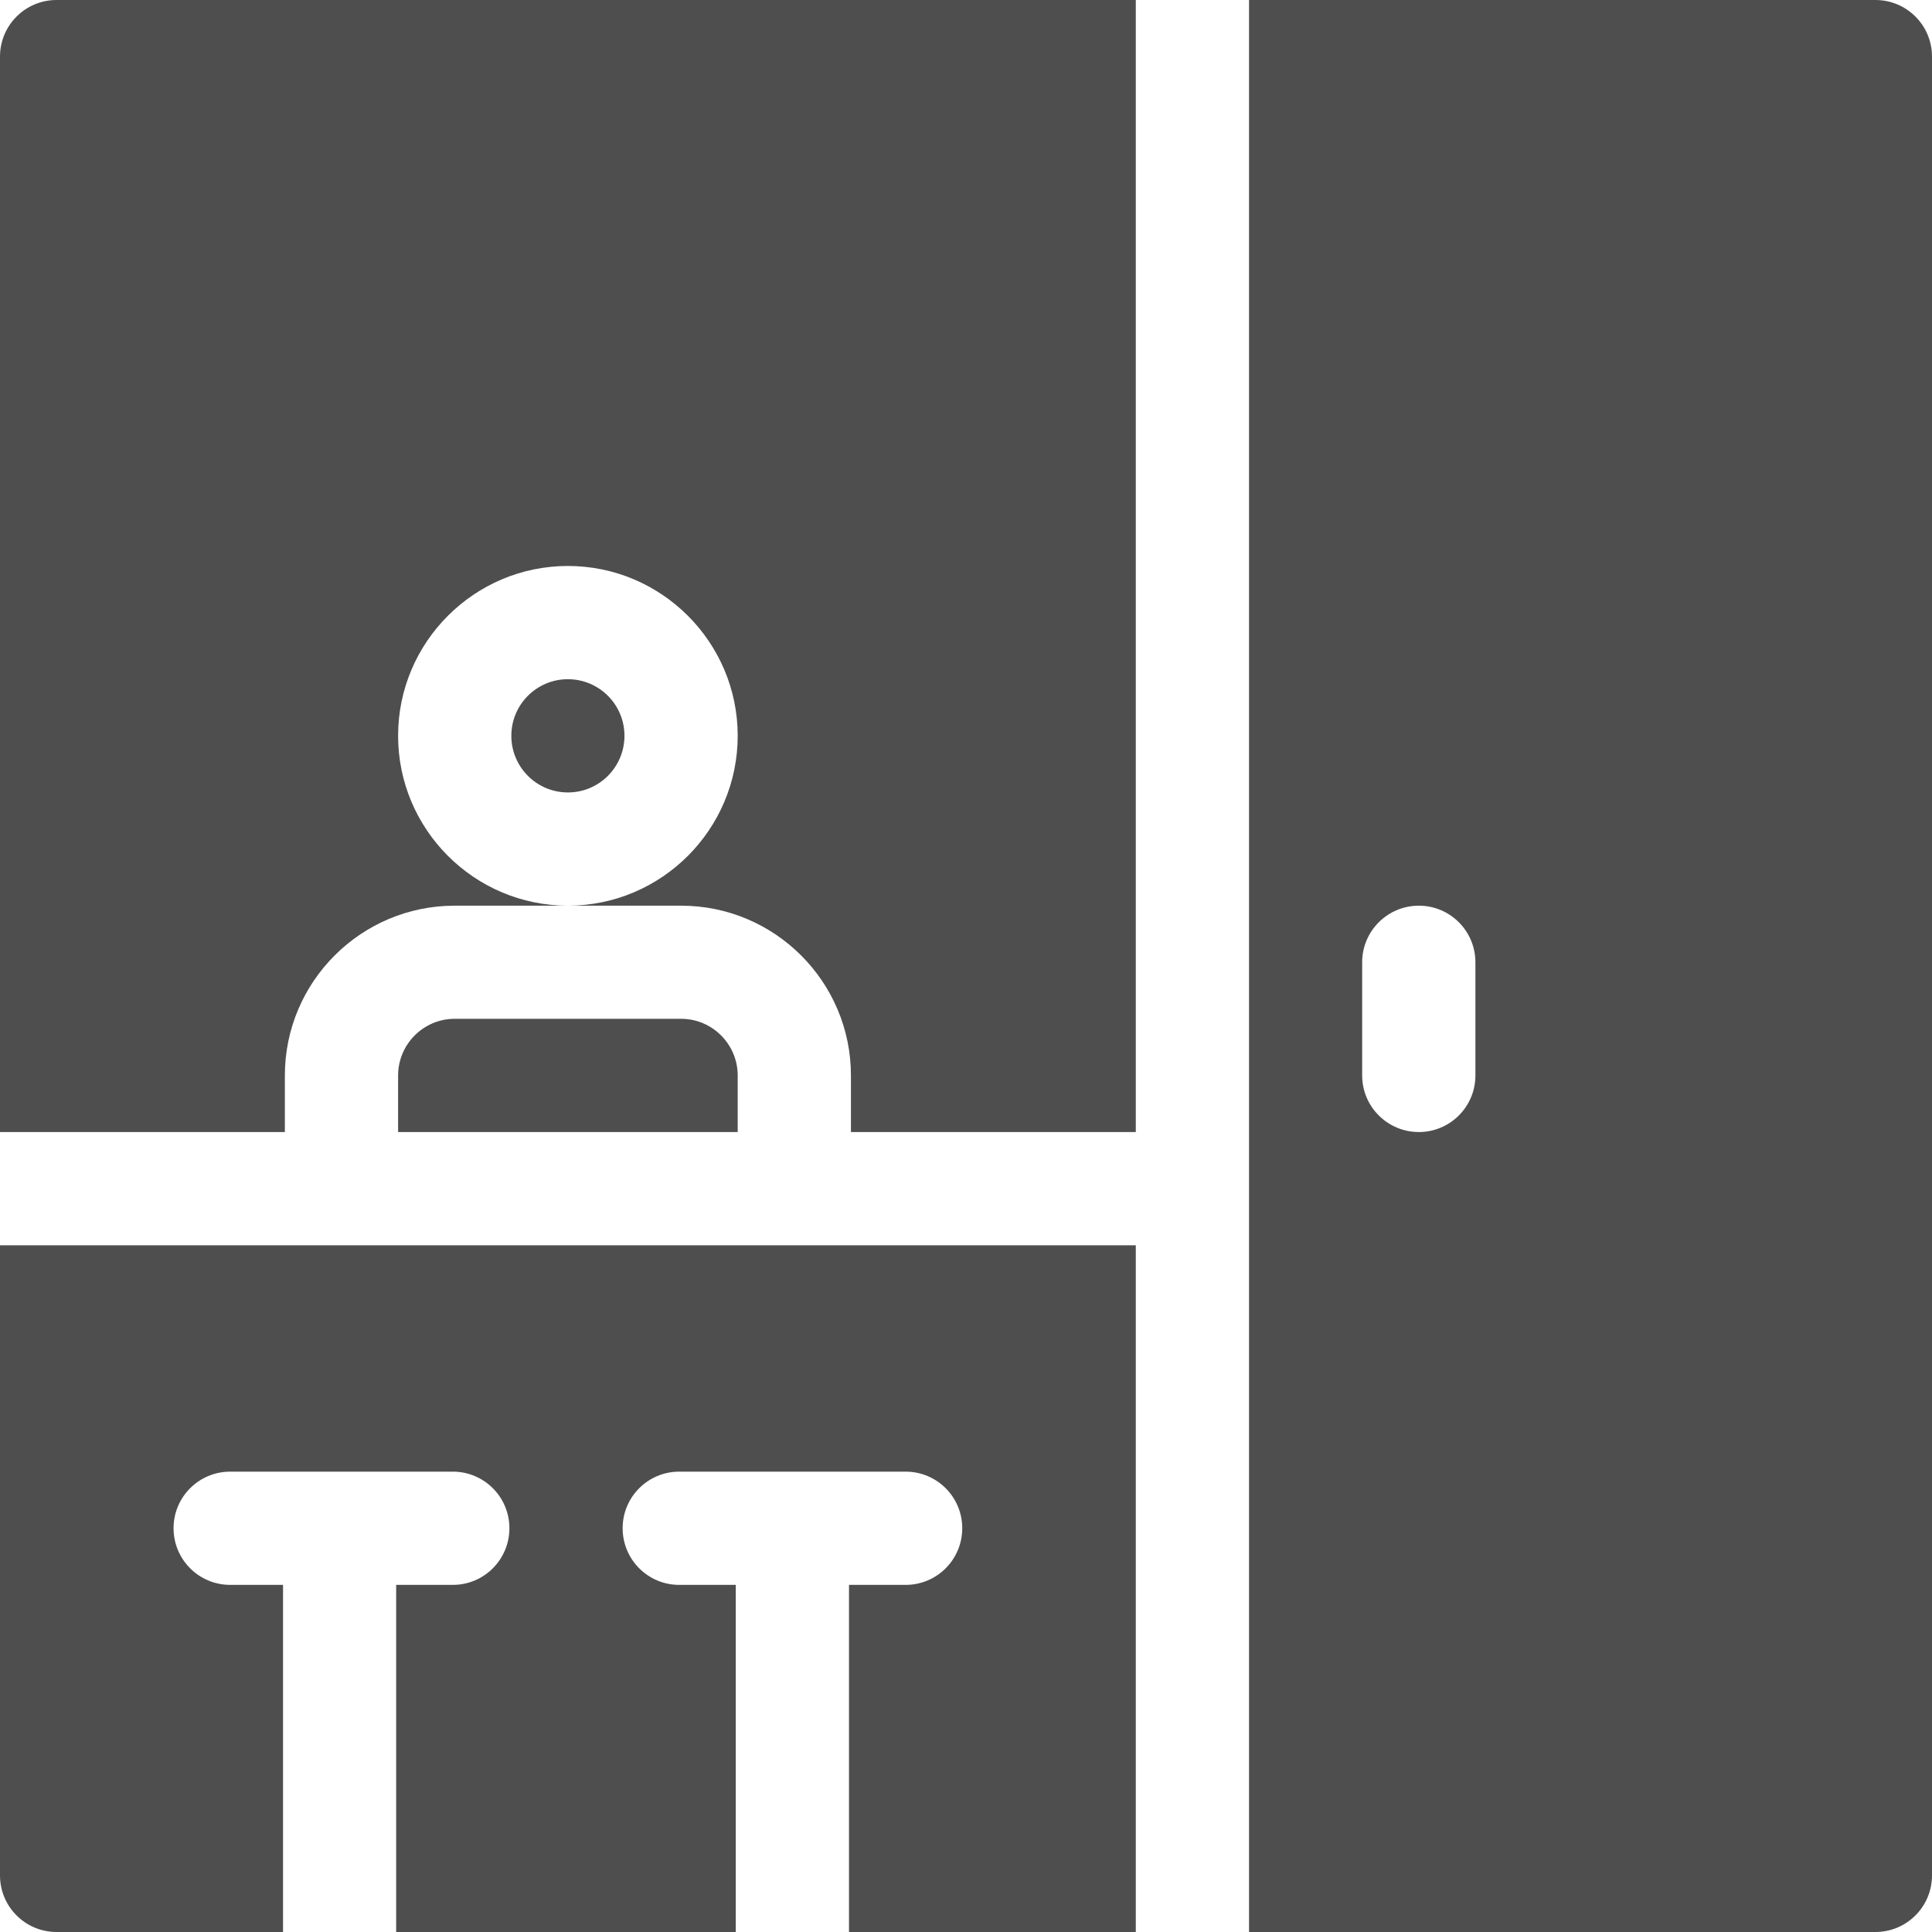 <svg width="18" height="18" viewBox="0 0 18 18" fill="none" xmlns="http://www.w3.org/2000/svg">
<path d="M0 0.527V10.547H2.654V10.02C2.654 9.147 3.364 8.438 4.236 8.438H5.291C4.419 8.438 3.709 7.728 3.709 6.855C3.709 5.983 4.419 5.273 5.291 5.273C6.163 5.273 6.873 5.983 6.873 6.855C6.873 7.728 6.163 8.438 5.291 8.438H6.346C7.218 8.438 7.928 9.147 7.928 10.02V10.547H10.582V0H0.527C0.236 0 0 0.236 0 0.527Z" fill="#4E4E4E"/>
<path d="M5.291 7.383C5.582 7.383 5.818 7.147 5.818 6.855C5.818 6.564 5.582 6.328 5.291 6.328C5 6.328 4.764 6.564 4.764 6.855C4.764 7.147 5 7.383 5.291 7.383Z" fill="#4E4E4E"/>
<path d="M0 17.473C0 17.764 0.236 18 0.527 18H2.637V14.766H2.145C1.853 14.766 1.617 14.53 1.617 14.238C1.617 13.947 1.853 13.711 2.145 13.711H4.219C4.51 13.711 4.746 13.947 4.746 14.238C4.746 14.53 4.51 14.766 4.219 14.766H3.691V18H6.855V14.766H6.328C6.037 14.766 5.801 14.53 5.801 14.238C5.801 13.947 6.037 13.711 6.328 13.711H8.438C8.729 13.711 8.965 13.947 8.965 14.238C8.965 14.53 8.729 14.766 8.438 14.766H7.91V18H10.582V11.602H0V17.473Z" fill="#4E4E4E"/>
<path d="M6.346 9.492H4.236C3.946 9.492 3.709 9.729 3.709 10.02V10.547H6.873V10.02C6.873 9.729 6.636 9.492 6.346 9.492Z" fill="#4E4E4E"/>
<path d="M17.473 0H11.637V18H17.473C17.764 18 18 17.764 18 17.473V0.527C18 0.236 17.764 0 17.473 0ZM13.746 10.02C13.746 10.311 13.51 10.547 13.219 10.547C12.928 10.547 12.691 10.311 12.691 10.02V8.965C12.691 8.674 12.928 8.438 13.219 8.438C13.51 8.438 13.746 8.674 13.746 8.965V10.02Z" fill="#4E4E4E"/>
</svg>
